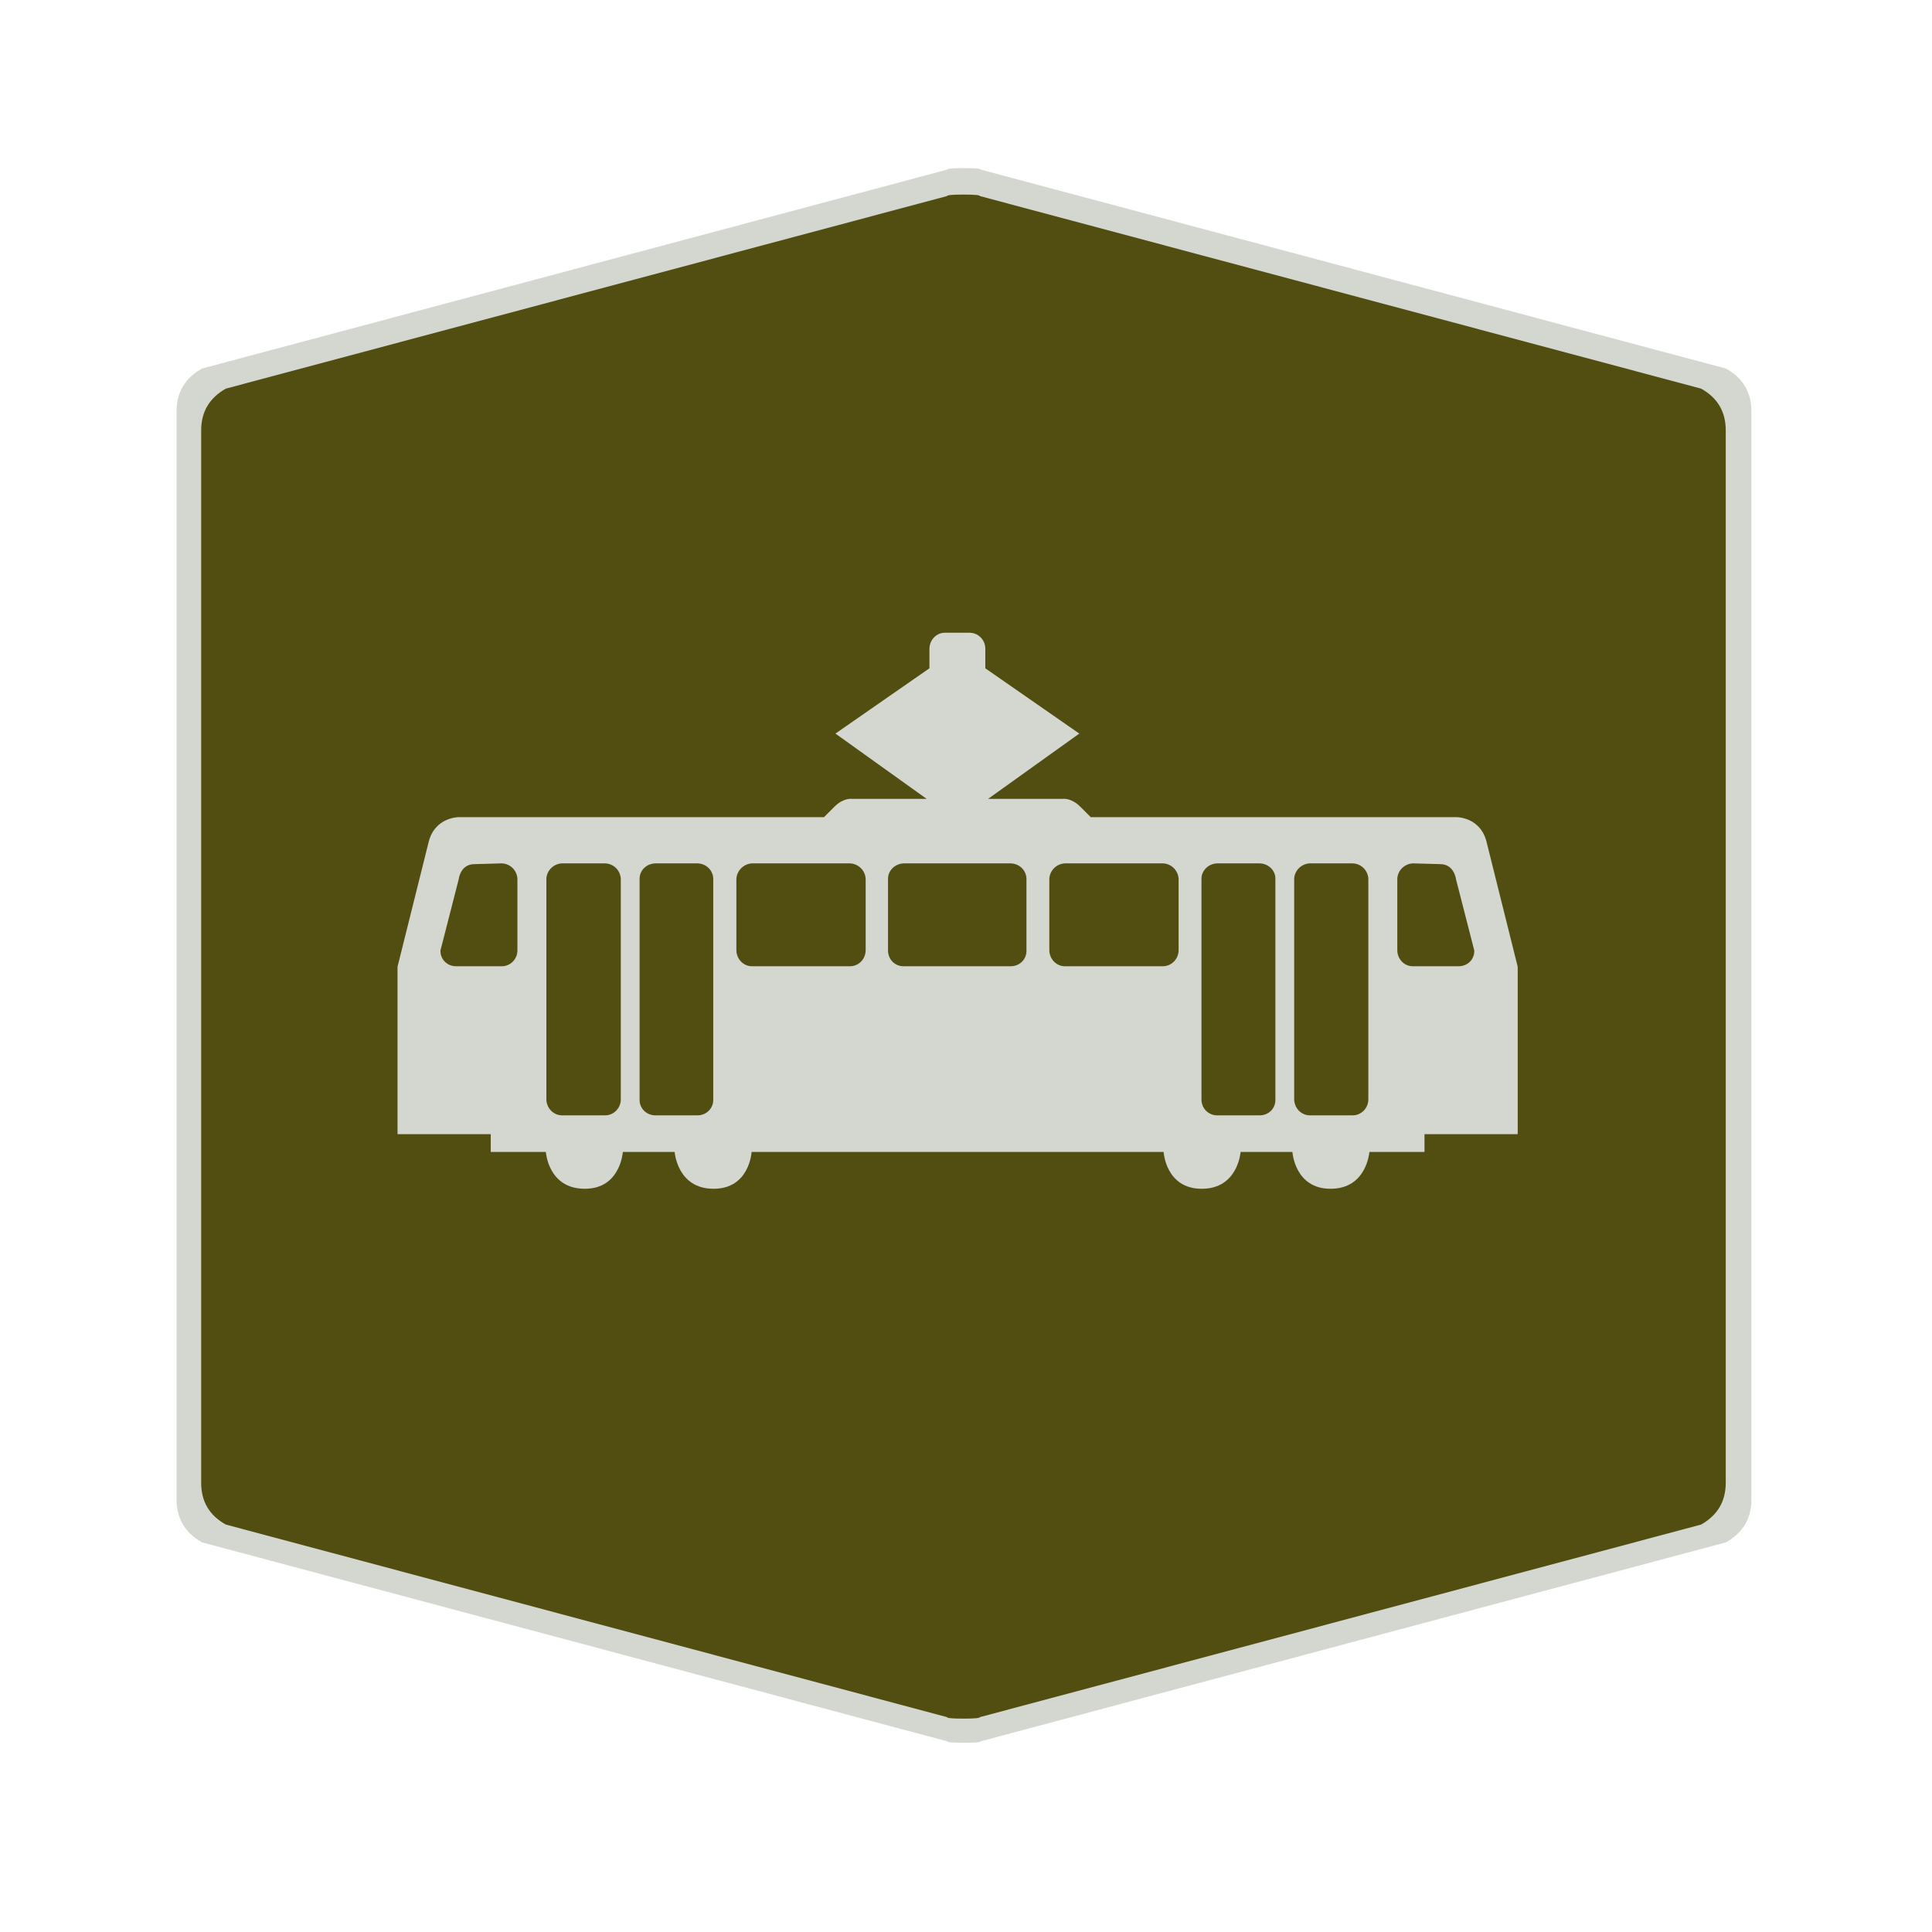 <?xml version="1.0" encoding="UTF-8" standalone="no"?>
<!-- Created with Inkscape (http://www.inkscape.org/) -->

<svg
   xmlns:dc="http://purl.org/dc/elements/1.1/"
   xmlns:cc="http://creativecommons.org/ns#"
   xmlns:rdf="http://www.w3.org/1999/02/22-rdf-syntax-ns#"
   xmlns:svg="http://www.w3.org/2000/svg"
   xmlns="http://www.w3.org/2000/svg"
   xmlns:sodipodi="http://sodipodi.sourceforge.net/DTD/sodipodi-0.dtd"
   xmlns:inkscape="http://www.inkscape.org/namespaces/inkscape"
   width="28.747"
   height="28.747"
   viewBox="0 0 7.606 7.606"
   version="1.1"
   id="svg4651"
   inkscape:version="0.92.4 5da689c313, 2019-01-14"
   sodipodi:docname="green-tram.svg">
  <defs
     id="defs4645" />
  <sodipodi:namedview
     id="base"
     pagecolor="#ffffff"
     bordercolor="#666666"
     borderopacity="1.0"
     inkscape:pageopacity="0.0"
     inkscape:pageshadow="2"
     inkscape:zoom="11.2"
     inkscape:cx="-10.179942"
     inkscape:cy="2.8306088"
     inkscape:document-units="mm"
     inkscape:current-layer="layer1"
     showgrid="false"
     units="px"
     inkscape:window-width="1886"
     inkscape:window-height="691"
     inkscape:window-x="10"
     inkscape:window-y="725"
     inkscape:window-maximized="0" />
  <g
     inkscape:label="Layer 1"
     inkscape:groupmode="layer"
     id="layer1"
     transform="translate(0,-289.394)">
    <path
       inkscape:connector-curvature="0"
       d="m 0.695,293.155 v -2.141 q 0,-0.113 0.1,-0.169 l 2.933,-0.783 q 0,-0.006 0.067,-0.006 0.067,0 0.067,0.006 l 2.933,0.783 q 0.1,0.056 0.1,0.169 v 4.283 q 0,0.113 -0.1,0.169 l -2.933,0.783 q 0,0.006 -0.067,0.006 -0.067,0 -0.067,-0.006 L 0.795,295.466 Q 0.695,295.409 0.695,295.297"
       id="path6-3"
       style="fill:#d3d7cf;fill-opacity:1;stroke:none;stroke-width:0.043" />
    <path
       inkscape:connector-curvature="0"
       d="m 0.792,293.16 v -2.072 q 0,-0.109 0.097,-0.164 l 2.839,-0.758 q 0,-0.006 0.065,-0.006 0.065,0 0.065,0.006 l 2.839,0.758 q 0.097,0.054 0.097,0.164 v 4.144 q 0,0.109 -0.097,0.164 l -2.839,0.758 q 0,0.006 -0.065,0.006 -0.065,0 -0.065,-0.006 l -2.839,-0.758 q -0.097,-0.054 -0.097,-0.164"
       id="path6"
       style="fill:#524e11;fill-opacity:1;stroke:none;stroke-width:0.042" />
    <path
       style="fill:#d3d7cf;fill-opacity:1;fill-rule:nonzero;stroke:none;stroke-width:0.057"
       d="m 3.721,291.885 c -0.033,-8.9e-4 -0.061,0.027 -0.062,0.062 v 0.078 l -0.37,0.257 0.359,0.257 H 3.354 c 0,0 -0.032,-0.005 -0.067,0.029 l -0.043,0.043 H 1.806 c 0,0 -0.093,-4.5e-4 -0.118,0.096 l -0.123,0.493 v 0.659 h 0.367 v 0.07 h 0.217 c 0,0 0.009,0.145 0.153,0.145 0.141,4.5e-4 0.15,-0.145 0.15,-0.145 h 0.204 c 0,0 0.01,0.145 0.153,0.145 0.142,4.5e-4 0.15,-0.145 0.15,-0.145 h 0.811 0.811 c 0,0 0.008,0.145 0.15,0.145 0.143,4.5e-4 0.153,-0.145 0.153,-0.145 h 0.204 c 0,0 0.009,0.145 0.15,0.145 0.143,4.5e-4 0.153,-0.145 0.153,-0.145 h 0.217 v -0.07 h 0.367 v -0.659 l -0.123,-0.493 c -0.025,-0.097 -0.118,-0.096 -0.118,-0.096 H 4.294 l -0.043,-0.043 c -0.035,-0.034 -0.067,-0.029 -0.067,-0.029 H 3.89 l 0.359,-0.257 -0.37,-0.257 v -0.078 c -2.257e-4,-0.034 -0.028,-0.062 -0.062,-0.062 h -0.048 z m -1.746,0.908 c 0.034,8.9e-4 0.061,0.028 0.062,0.062 v 0.281 c -4.277e-4,0.035 -0.028,0.062 -0.062,0.062 H 1.796 c -0.035,4.5e-4 -0.063,-0.027 -0.062,-0.062 l 0.072,-0.281 c 0,0 0.006,-0.059 0.062,-0.059 z m 0.238,0 h 0.169 c 0.034,8.9e-4 0.061,0.028 0.062,0.062 v 0.868 c -3.445e-4,0.034 -0.028,0.062 -0.062,0.062 H 2.213 c -0.034,0 -0.061,-0.028 -0.062,-0.062 v -0.868 c 3.683e-4,-0.033 0.028,-0.061 0.062,-0.062 z m 0.367,0 h 0.166 c 0.035,8.9e-4 0.062,0.028 0.062,0.062 v 0.868 c 8.335e-4,0.034 -0.027,0.062 -0.062,0.062 H 2.58 c -0.035,0 -0.063,-0.028 -0.062,-0.062 v -0.868 c -0.001,-0.033 0.026,-0.061 0.062,-0.062 z m 0.38,0 h 0.386 c 0.033,8.9e-4 0.061,0.028 0.062,0.062 v 0.281 c -9.405e-4,0.035 -0.028,0.062 -0.062,0.062 H 2.961 c -0.033,4.5e-4 -0.061,-0.027 -0.062,-0.062 v -0.281 c 0.001,-0.033 0.029,-0.061 0.062,-0.062 z m 0.597,0 h 0.211 0.211 c 0.035,8.9e-4 0.062,0.028 0.062,0.062 v 0.281 c 8.558e-4,0.035 -0.027,0.062 -0.062,0.062 H 3.769 3.558 c -0.035,4.5e-4 -0.062,-0.027 -0.062,-0.062 v -0.281 c -8.069e-4,-0.033 0.027,-0.061 0.062,-0.062 z m 0.635,0 h 0.386 c 0.033,8.9e-4 0.061,0.028 0.062,0.062 v 0.281 c -0.001,0.035 -0.029,0.062 -0.062,0.062 H 4.193 c -0.033,4.5e-4 -0.061,-0.027 -0.062,-0.062 v -0.281 c 8.558e-4,-0.033 0.028,-0.061 0.062,-0.062 z m 0.6,0 H 4.959 c 0.035,8.9e-4 0.063,0.028 0.062,0.062 v 0.868 c 0.001,0.034 -0.026,0.062 -0.062,0.062 H 4.792 c -0.035,0 -0.062,-0.028 -0.062,-0.062 v -0.868 c -8.559e-4,-0.033 0.027,-0.061 0.062,-0.062 z m 0.364,0 h 0.169 c 0.034,8.9e-4 0.061,0.028 0.062,0.062 v 0.868 c -4.276e-4,0.034 -0.028,0.062 -0.062,0.062 H 5.157 c -0.034,0 -0.061,-0.028 -0.062,-0.062 v -0.868 c 4.277e-4,-0.033 0.028,-0.061 0.062,-0.062 z m 0.407,0 0.107,0.003 c 0.055,-2.4e-4 0.062,0.059 0.062,0.059 l 0.072,0.281 c 0.001,0.035 -0.026,0.062 -0.062,0.062 h -0.179 c -0.034,4.5e-4 -0.061,-0.027 -0.062,-0.062 v -0.281 c 4.77e-4,-0.033 0.028,-0.061 0.062,-0.062 z"
       id="path18"
       inkscape:connector-curvature="0" />
  </g>
</svg>
